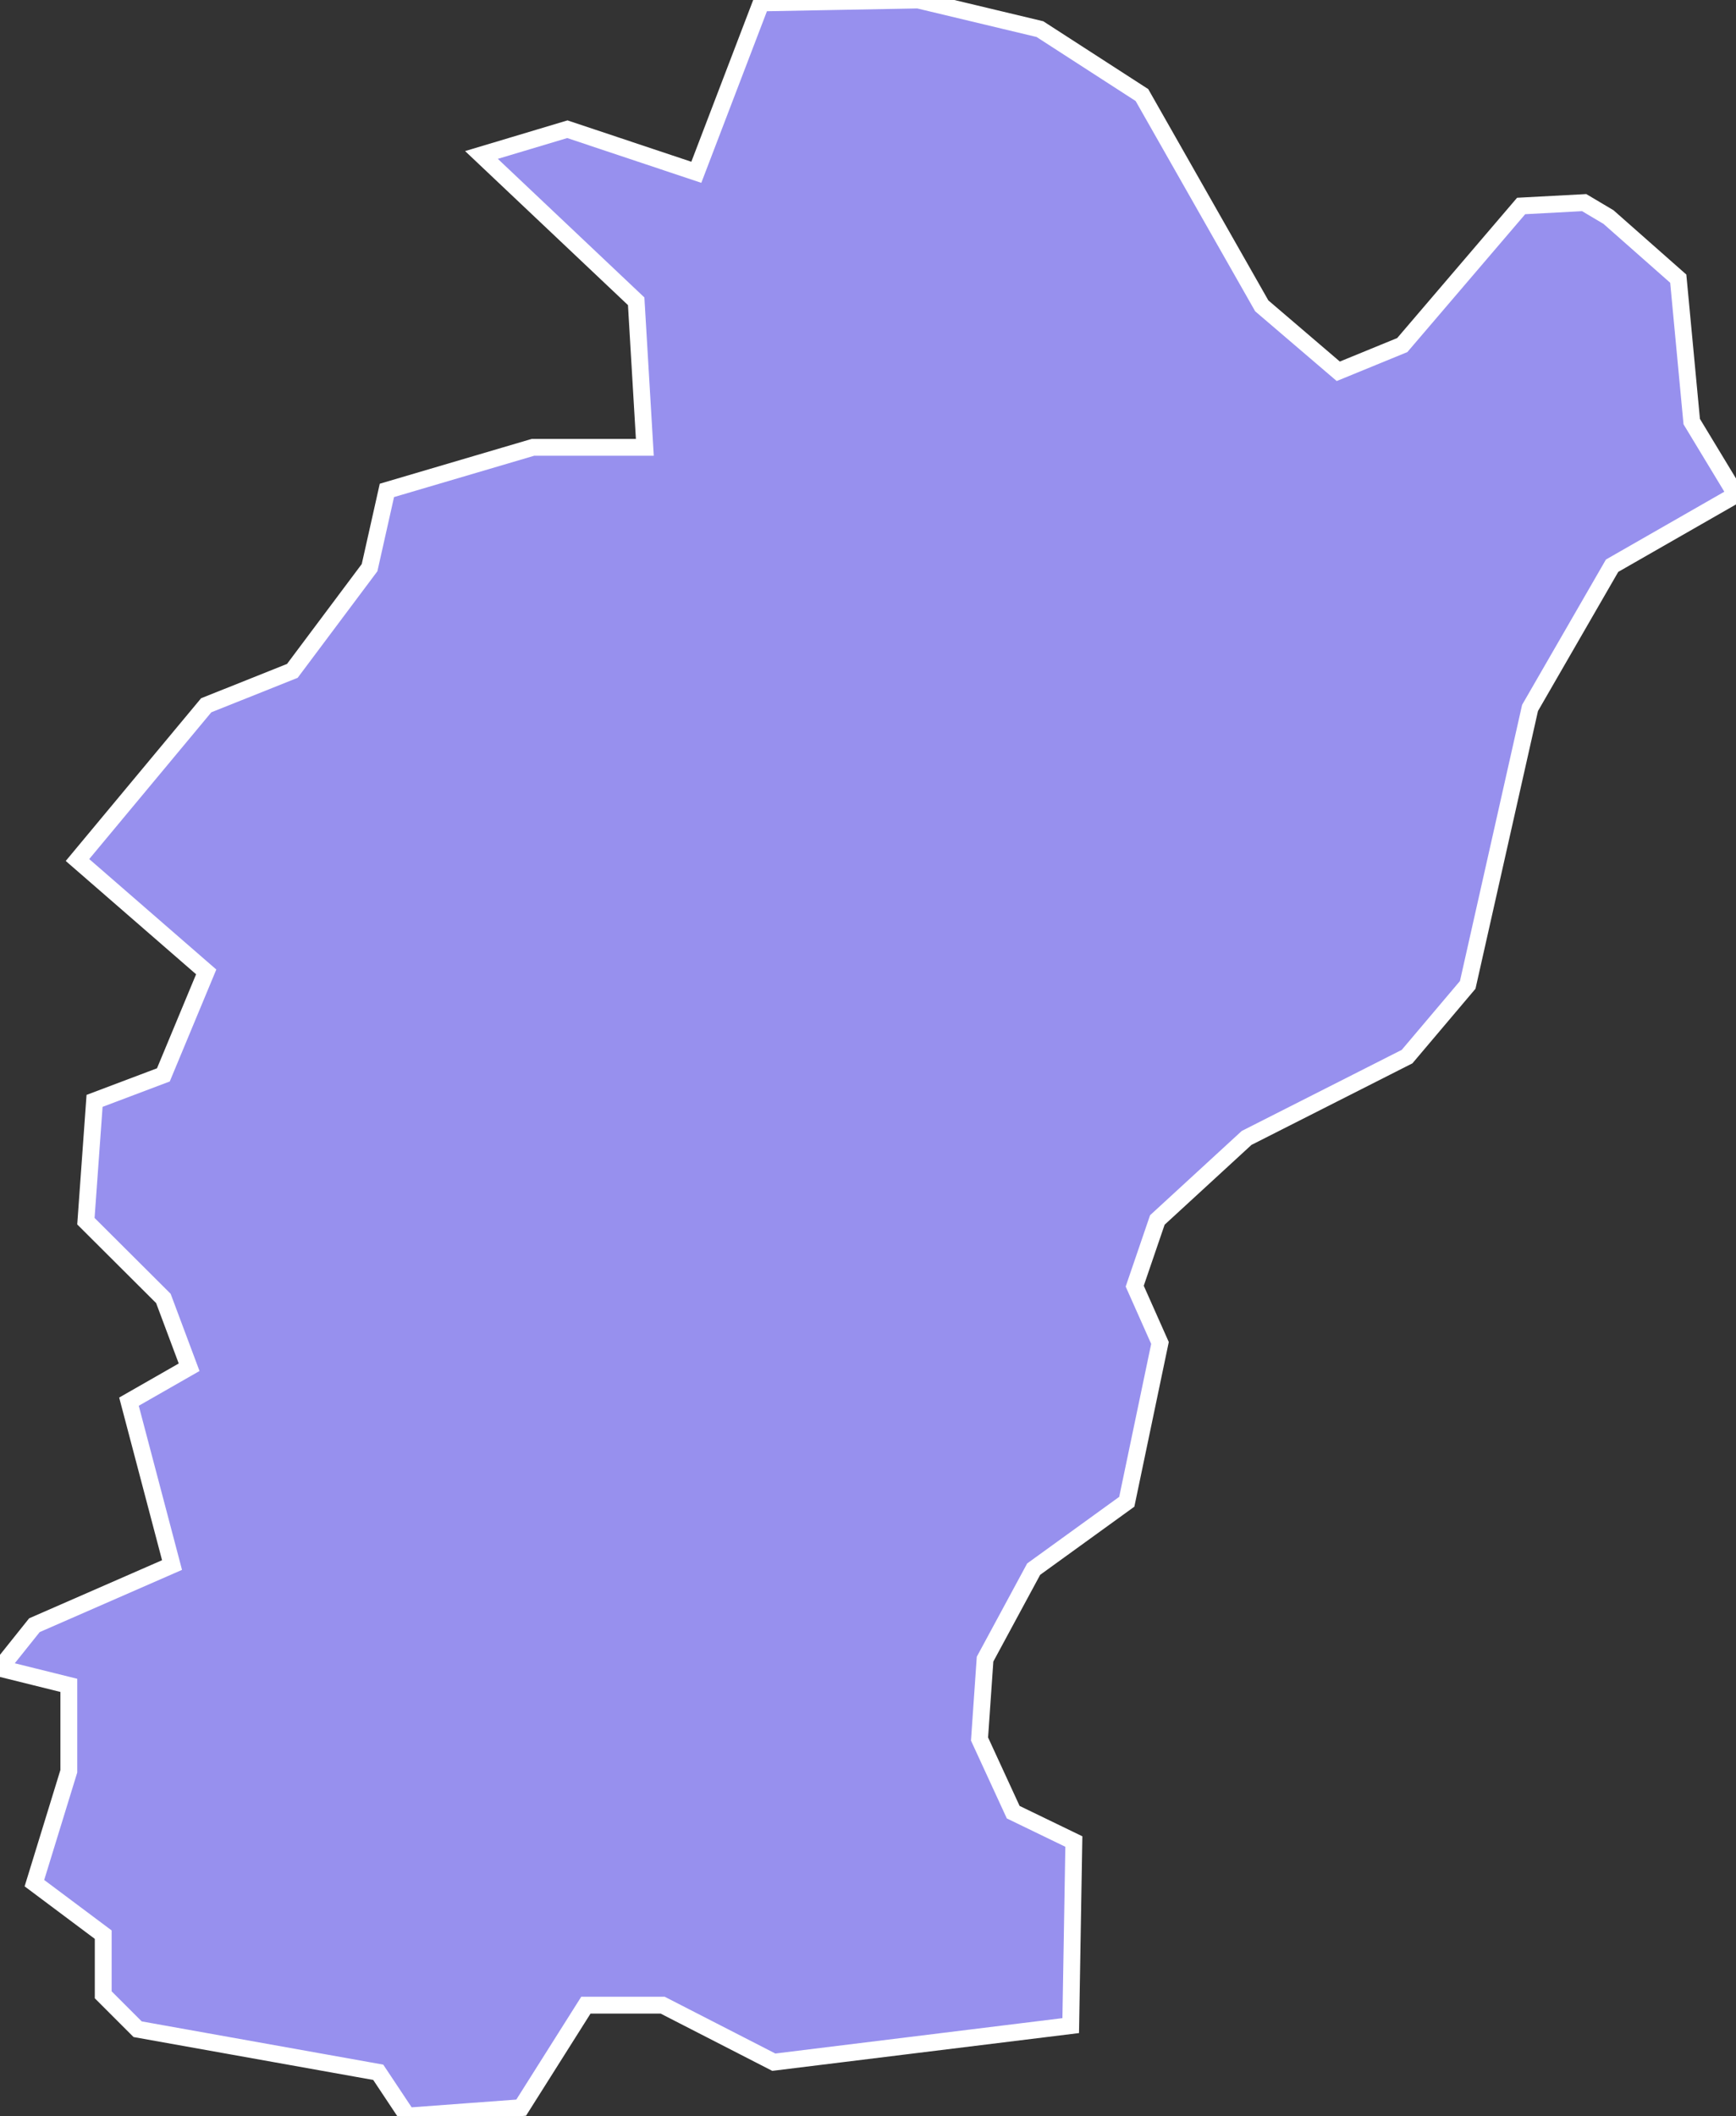 <svg xmlns="http://www.w3.org/2000/svg" viewBox="317.083 625.533 72.15 87.94" width="72.15" height="87.94">
            <rect x="317.083" y="625.533" width="72.15" height="87.94" fill="#333333" stroke="none"/>
            <path 
                d="m 334.013,713.473 -1.21,-1.82 -10,-1.79 -1.43,-1.43 0,-2.5 -2.86,-2.14 1.43,-4.65 0,-3.57 -2.86,-0.71 1.43,-1.79 5.72,-2.5 -1.79,-6.79 2.5,-1.43 -1.07,-2.86 -3.22,-3.21 0.36,-5 2.86,-1.08 1.78,-4.28 -5.35,-4.65 5.35,-6.43 3.58,-1.43 3.21,-4.29 0.72,-3.21 6.07,-1.79 4.65,0 -0.36,-6.07 -6.43,-6.08 3.57,-1.07 5.36,1.79 2.7,-7.06 0,0 0.05,0.02 0,0 6.47,-0.12 5.06,1.21 4.24,2.74 4.98,8.76 3.18,2.72 2.66,-1.09 4.94,-5.78 2.62,-0.14 0,0 1.01,0.6 0,0 2.9,2.56 0.56,5.94 1.84,3.04 -5.15,2.95 -3.41,5.91 -2.59,11.51 -2.52,2.98 -6.67,3.38 -3.71,3.41 -0.94,2.75 1.05,2.36 -1.38,6.6 -3.87,2.8 -2.02,3.74 -0.23,3.32 1.4,3.04 2.52,1.22 -0.13,7.65 0,0 -12.34,1.52 -4.62,-2.37 -3.19,0 -2.69,4.26 z" 
                fill="rgb(151, 144, 238)" 
                stroke="white" 
                stroke-width=".7px"
                title="Kosovsko-Pomoravski okrug" 
                id="RS-29" 
            />
        </svg>